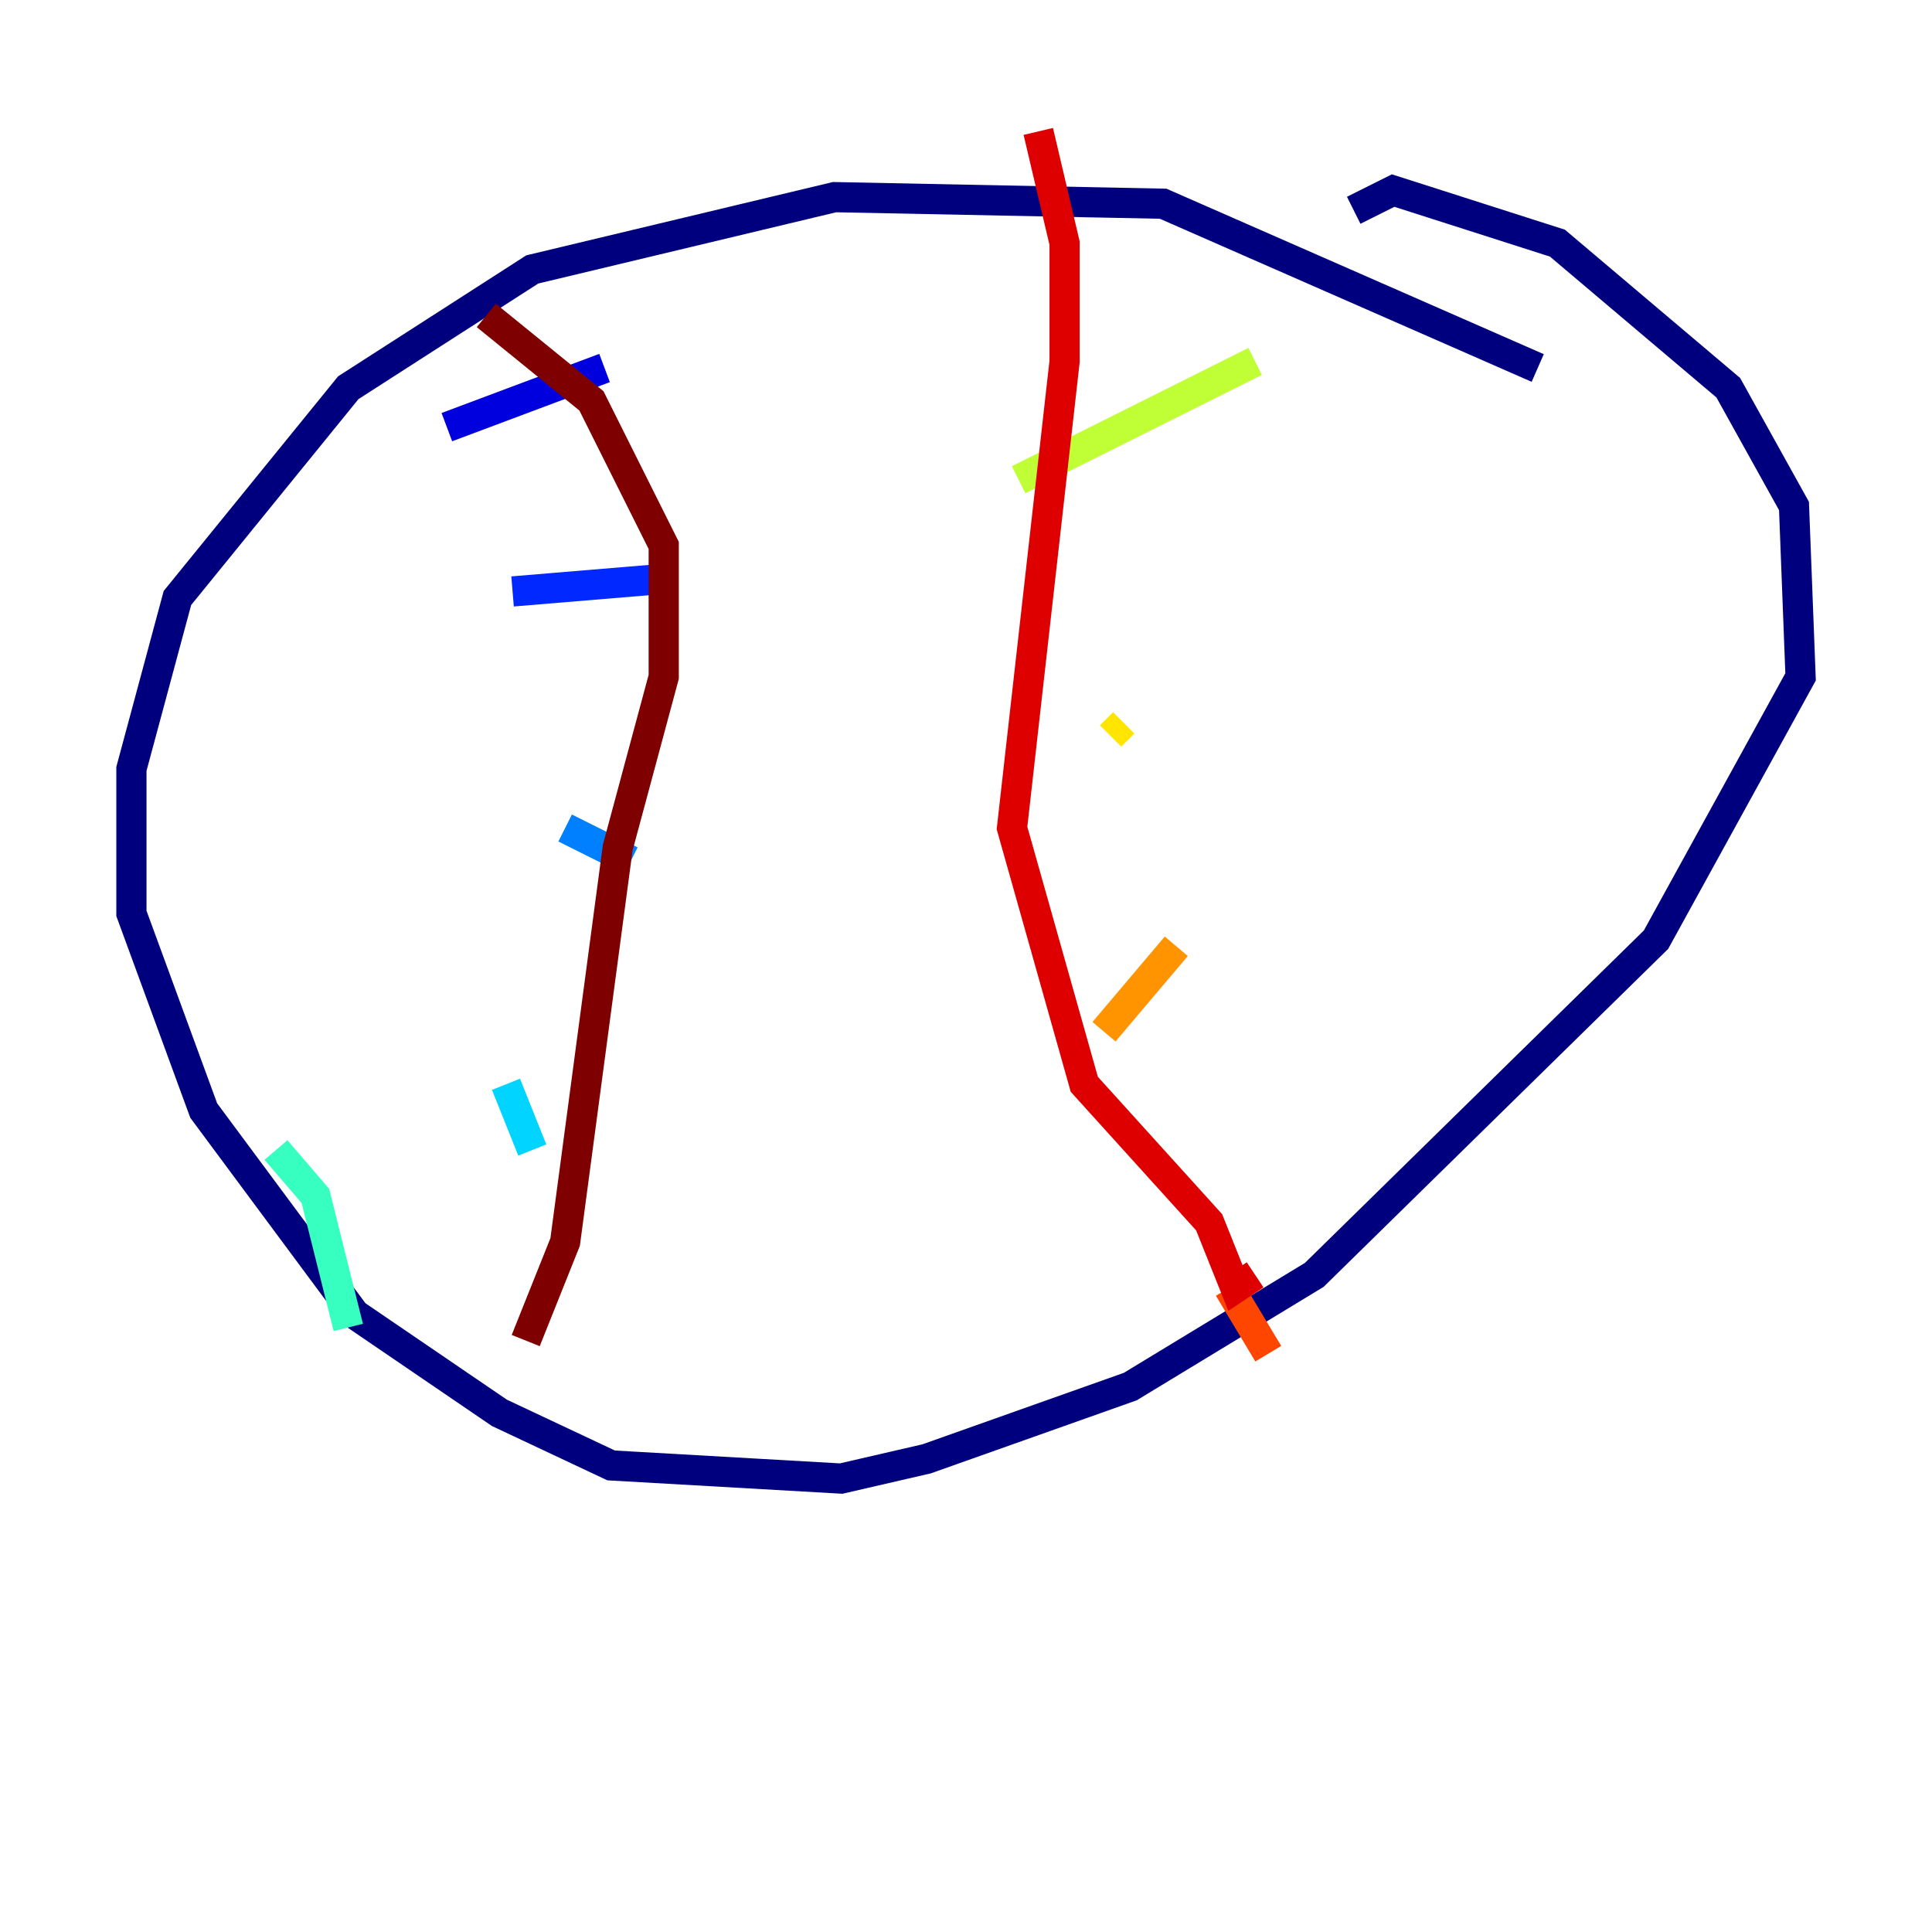 <?xml version="1.0" encoding="utf-8" ?>
<svg baseProfile="tiny" height="128" version="1.2" viewBox="0,0,128,128" width="128" xmlns="http://www.w3.org/2000/svg" xmlns:ev="http://www.w3.org/2001/xml-events" xmlns:xlink="http://www.w3.org/1999/xlink"><defs /><polyline fill="none" points="101.878,24.381 77.061,13.497 55.292,13.061 35.265,17.85 23.075,25.687 11.755,39.619 8.707,50.939 8.707,60.517 13.497,73.578 23.51,87.075 33.088,93.605 40.49,97.088 55.728,97.959 61.388,96.653 74.884,91.864 87.075,84.463 109.714,62.258 119.293,44.843 118.857,33.524 114.503,25.687 103.184,16.109 92.299,12.626 89.687,13.932" stroke="#00007f" stroke-width="2" /><polyline fill="none" points="29.605,28.299 40.054,24.381" stroke="#0000de" stroke-width="2" /><polyline fill="none" points="33.959,39.184 44.408,38.313" stroke="#0028ff" stroke-width="2" /><polyline fill="none" points="37.442,54.857 41.796,57.034" stroke="#0080ff" stroke-width="2" /><polyline fill="none" points="33.524,71.837 35.265,76.191" stroke="#00d4ff" stroke-width="2" /><polyline fill="none" points="18.286,76.191 20.898,79.238 23.075,87.946" stroke="#36ffc0" stroke-width="2" /><polyline fill="none" points="77.932,24.816 77.932,24.816" stroke="#7cff79" stroke-width="2" /><polyline fill="none" points="83.156,23.946 67.483,31.782" stroke="#c0ff36" stroke-width="2" /><polyline fill="none" points="74.449,47.891 73.578,48.762" stroke="#ffe500" stroke-width="2" /><polyline fill="none" points="77.932,62.694 73.143,68.354" stroke="#ff9400" stroke-width="2" /><polyline fill="none" points="81.415,85.333 84.027,89.687" stroke="#ff4600" stroke-width="2" /><polyline fill="none" points="68.789,8.707 70.531,16.109 70.531,23.946 67.048,54.857 71.837,71.837 80.109,80.98 81.85,85.333 83.156,84.463" stroke="#de0000" stroke-width="2" /><polyline fill="none" points="32.218,20.898 39.184,26.558 43.973,36.136 43.973,44.843 40.925,56.163 37.442,82.286 34.83,88.816" stroke="#7f0000" stroke-width="2" /></svg>